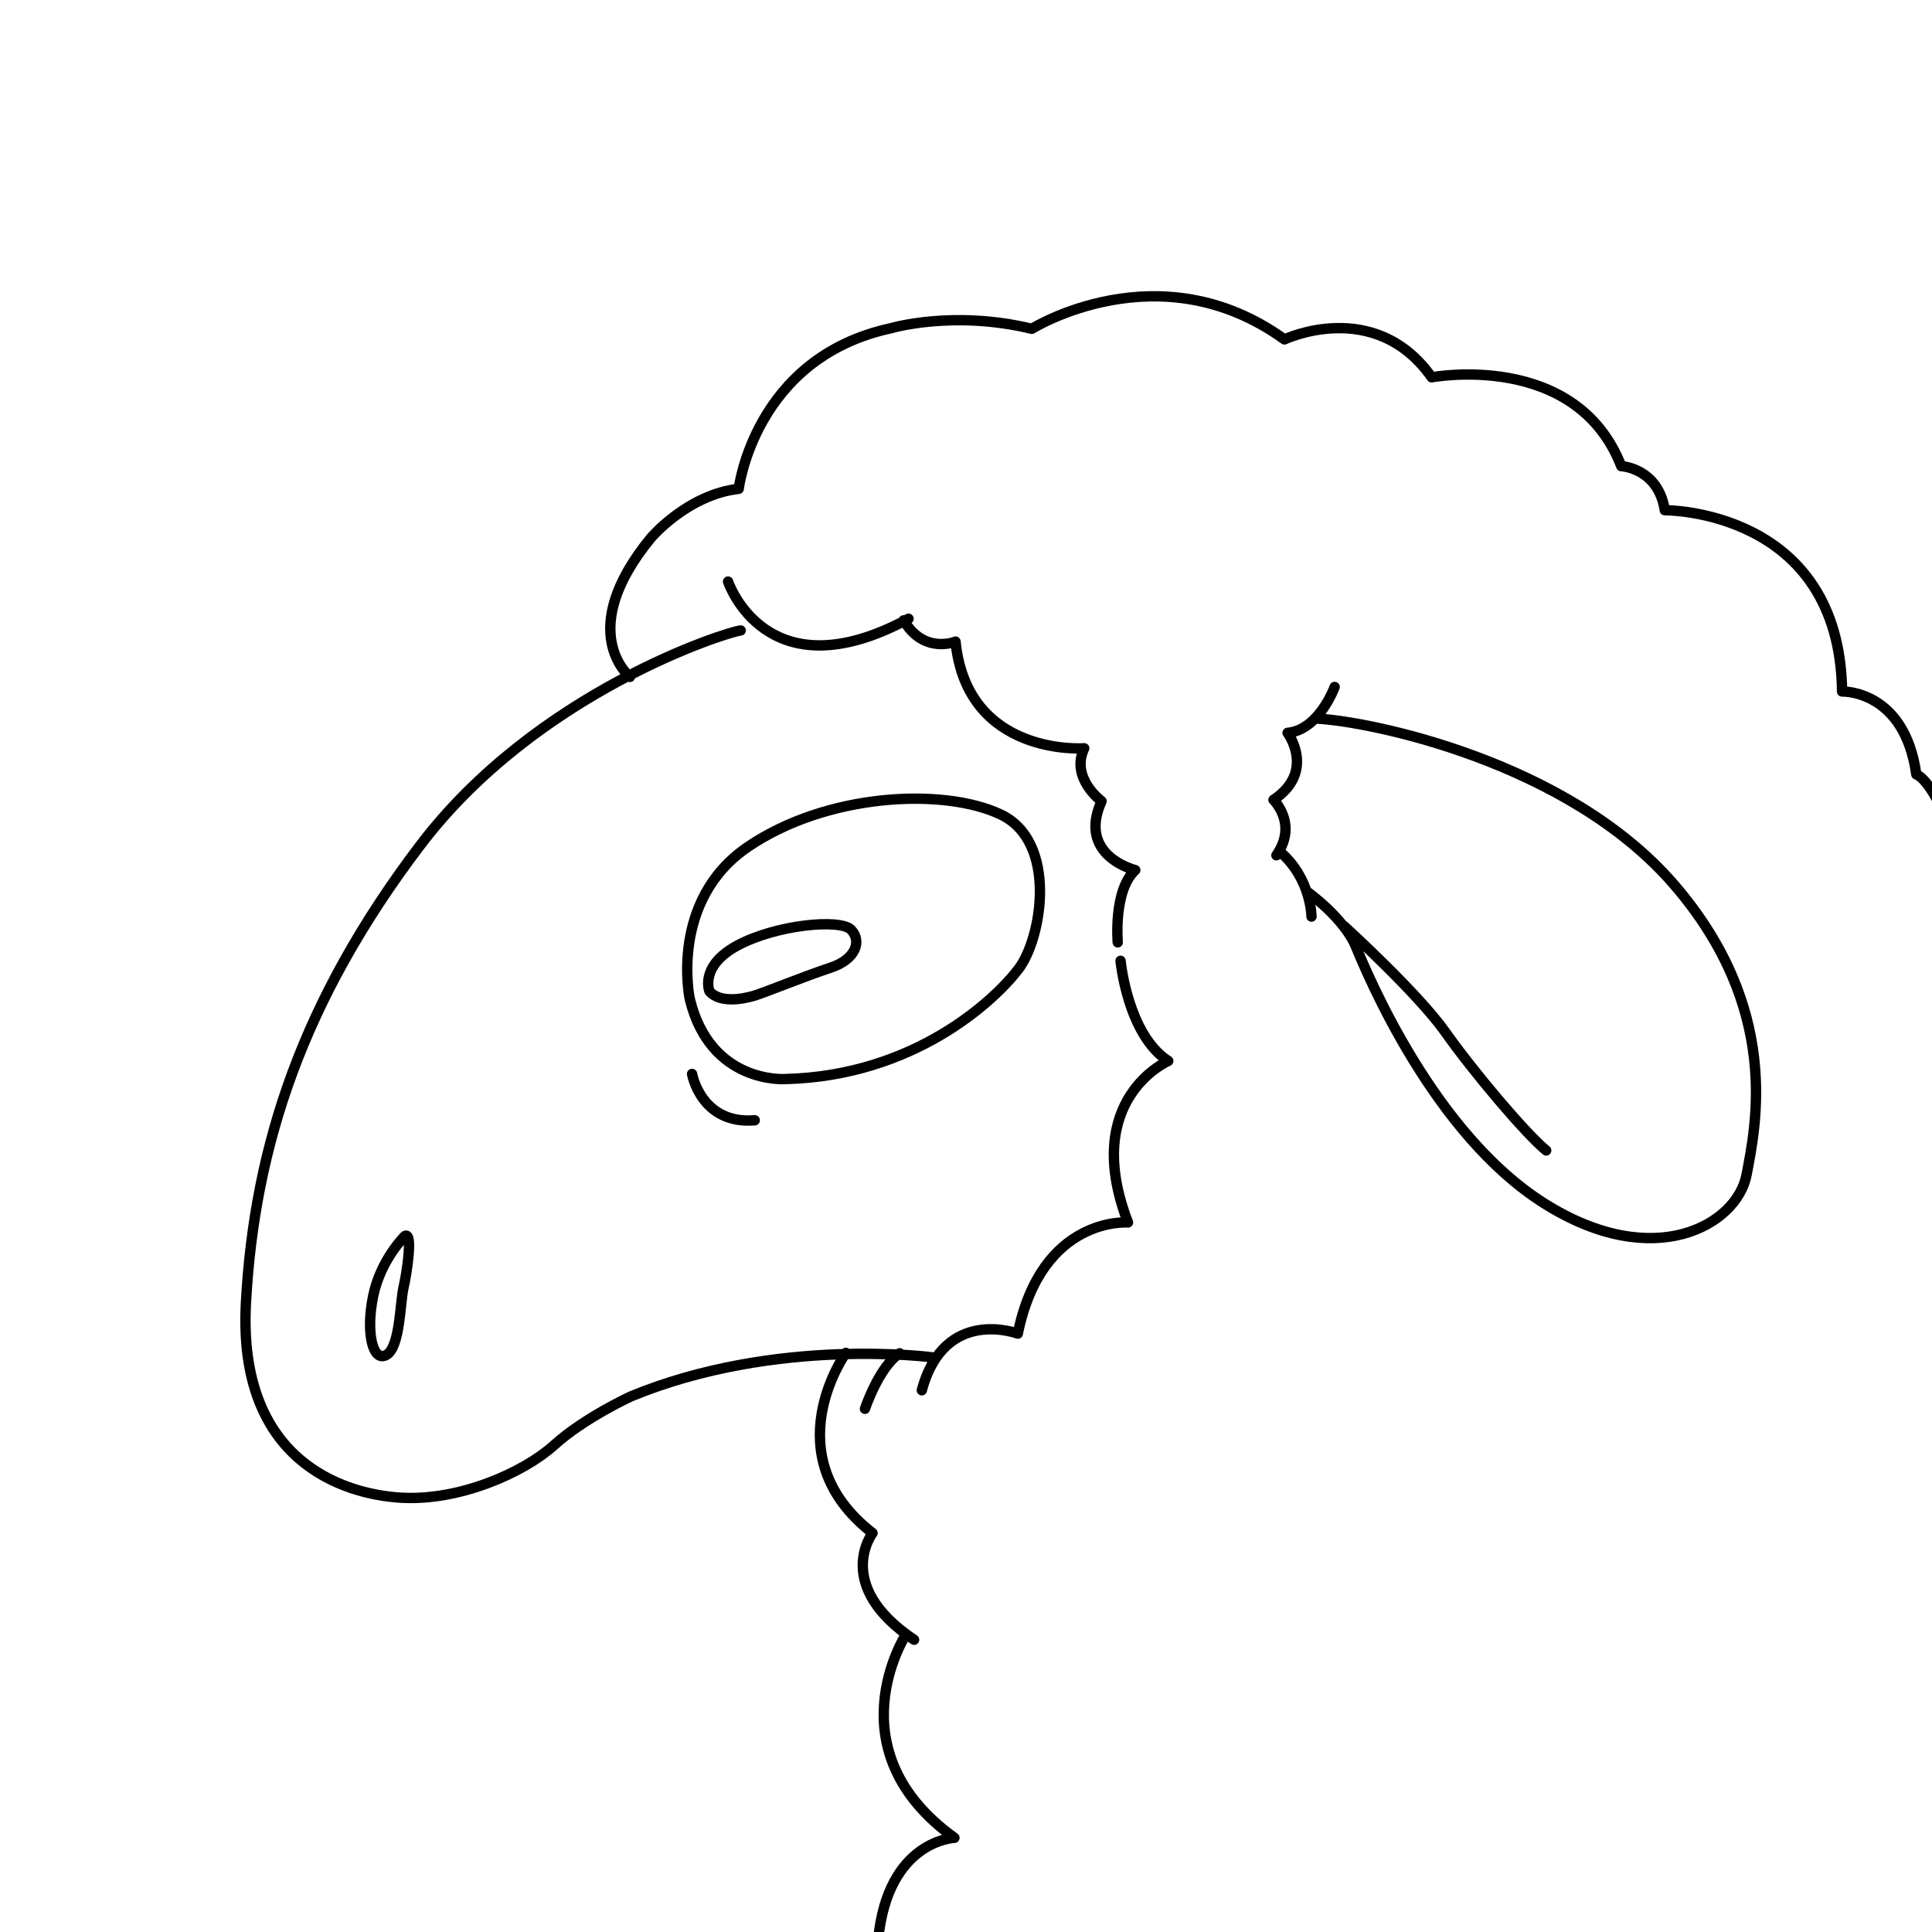 <?xml version="1.0" encoding="UTF-8" standalone="no"?>
<!DOCTYPE svg PUBLIC "-//W3C//DTD SVG 1.1//EN" "http://www.w3.org/Graphics/SVG/1.1/DTD/svg11.dtd">
<svg width="100%" height="100%" viewBox="0 0 250 250" version="1.1" xmlns="http://www.w3.org/2000/svg" xmlns:xlink="http://www.w3.org/1999/xlink" xml:space="preserve" xmlns:serif="http://www.serif.com/" style="fill-rule:evenodd;clip-rule:evenodd;stroke-linecap:round;stroke-linejoin:round;stroke-miterlimit:1.5;">
    <g id="Layer4">
        <path d="M52.401,159.929C52.401,159.929 49.259,162.965 48.282,167.728C47.304,172.49 48.254,176.351 50.018,175.316C51.782,174.281 51.768,168.547 52.209,166.643C52.649,164.738 53.469,159.374 52.401,159.929ZM89.551,138.967C89.551,138.967 90.701,145.532 97.663,144.965M144.636,121.94C144.636,121.94 144.042,115.204 146.904,112.59C146.904,112.59 139.344,110.767 142.542,103.674C142.542,103.674 138.468,100.691 140.296,96.828C140.296,96.828 125.155,97.965 123.645,83.024C123.645,83.024 119.555,84.725 116.936,80.268M94.211,75.255C94.211,75.255 99.117,90.025 117.56,80.064M145.001,124.328C145.001,124.328 145.899,133.874 151.171,137.288C151.171,137.288 139.814,142.191 145.963,158.187C145.963,158.187 134.816,157.302 131.704,172.571C131.704,172.571 122.205,168.98 119.283,179.901M109.457,175.064C109.457,175.064 99.957,188.307 112.906,198.379C112.906,198.379 107.752,205.135 118.283,212.184M117.167,211.602C117.167,211.602 107.71,226.465 123.503,237.814C123.503,237.814 114.906,238.116 113.64,250.929M111.925,182.298C111.925,182.298 113.735,176.867 116.407,175.115M120.782,175.656C120.782,175.656 100.54,172.899 81.638,180.694C81.638,180.694 75.656,183.432 71.7,187C67.744,190.569 59.431,194.252 51.876,193.801C44.322,193.349 30.727,188.981 31.824,168.588C32.921,148.195 39.243,129.32 54.36,109.404C69.478,89.488 94.116,81.749 95.846,81.582M81.512,87.59C81.512,87.59 74.278,81.723 84.232,69.598C84.232,69.598 88.951,64.007 95.588,63.253C95.588,63.253 97.612,46.267 115.304,42.47C115.304,42.47 123.307,40.083 133.517,42.549C133.517,42.549 150.015,32.226 166.205,43.918C166.205,43.918 177.889,38.398 185.259,48.823M185.259,48.823C185.259,48.823 203.936,45.291 209.791,60.319C209.791,60.319 214.568,60.541 215.424,66.022C215.424,66.022 238.058,65.838 238.366,89.479C238.366,89.479 246.443,89.202 247.97,100.21C247.97,100.21 249.394,100.543 251.526,105.215M91.803,128.268C91.803,128.268 90.461,125.013 95.437,122.339C100.413,119.666 108.733,118.848 110.134,120.312C111.536,121.775 110.77,124.139 107.438,125.234C104.105,126.33 98.866,128.468 97.626,128.837C96.386,129.206 93.213,129.919 91.803,128.268ZM89.246,129.216C89.246,129.216 86.562,116.564 96.748,109.605C106.934,102.646 122.037,101.888 129.467,105.383C136.898,108.879 134.858,121.361 131.803,125.379C128.747,129.398 118.361,139.233 101.6,139.629C101.6,139.629 91.889,140.322 89.246,129.216ZM172.702,88.892C172.702,88.892 170.687,94.462 166.613,94.829C166.613,94.829 170.315,99.808 164.79,103.504C164.79,103.504 168.012,106.595 165.167,110.674M169.707,118.607C169.707,118.607 169.684,113.746 165.689,110.267M169.168,115.398C169.168,115.398 173.919,118.783 175.452,122.495C176.985,126.206 185.509,146.67 199.79,155.698C214.071,164.727 224.779,158.471 226.006,152.016C227.233,145.561 230.466,130.556 216.658,114.51C202.85,98.463 177.097,93.301 170.355,92.986M173.921,119.83C173.921,119.83 183.422,128.456 187.032,133.561C190.642,138.667 197.416,146.695 200.076,148.867" style="fill:none;stroke:black;stroke-width:1.34px;"/>
    </g>
</svg>
